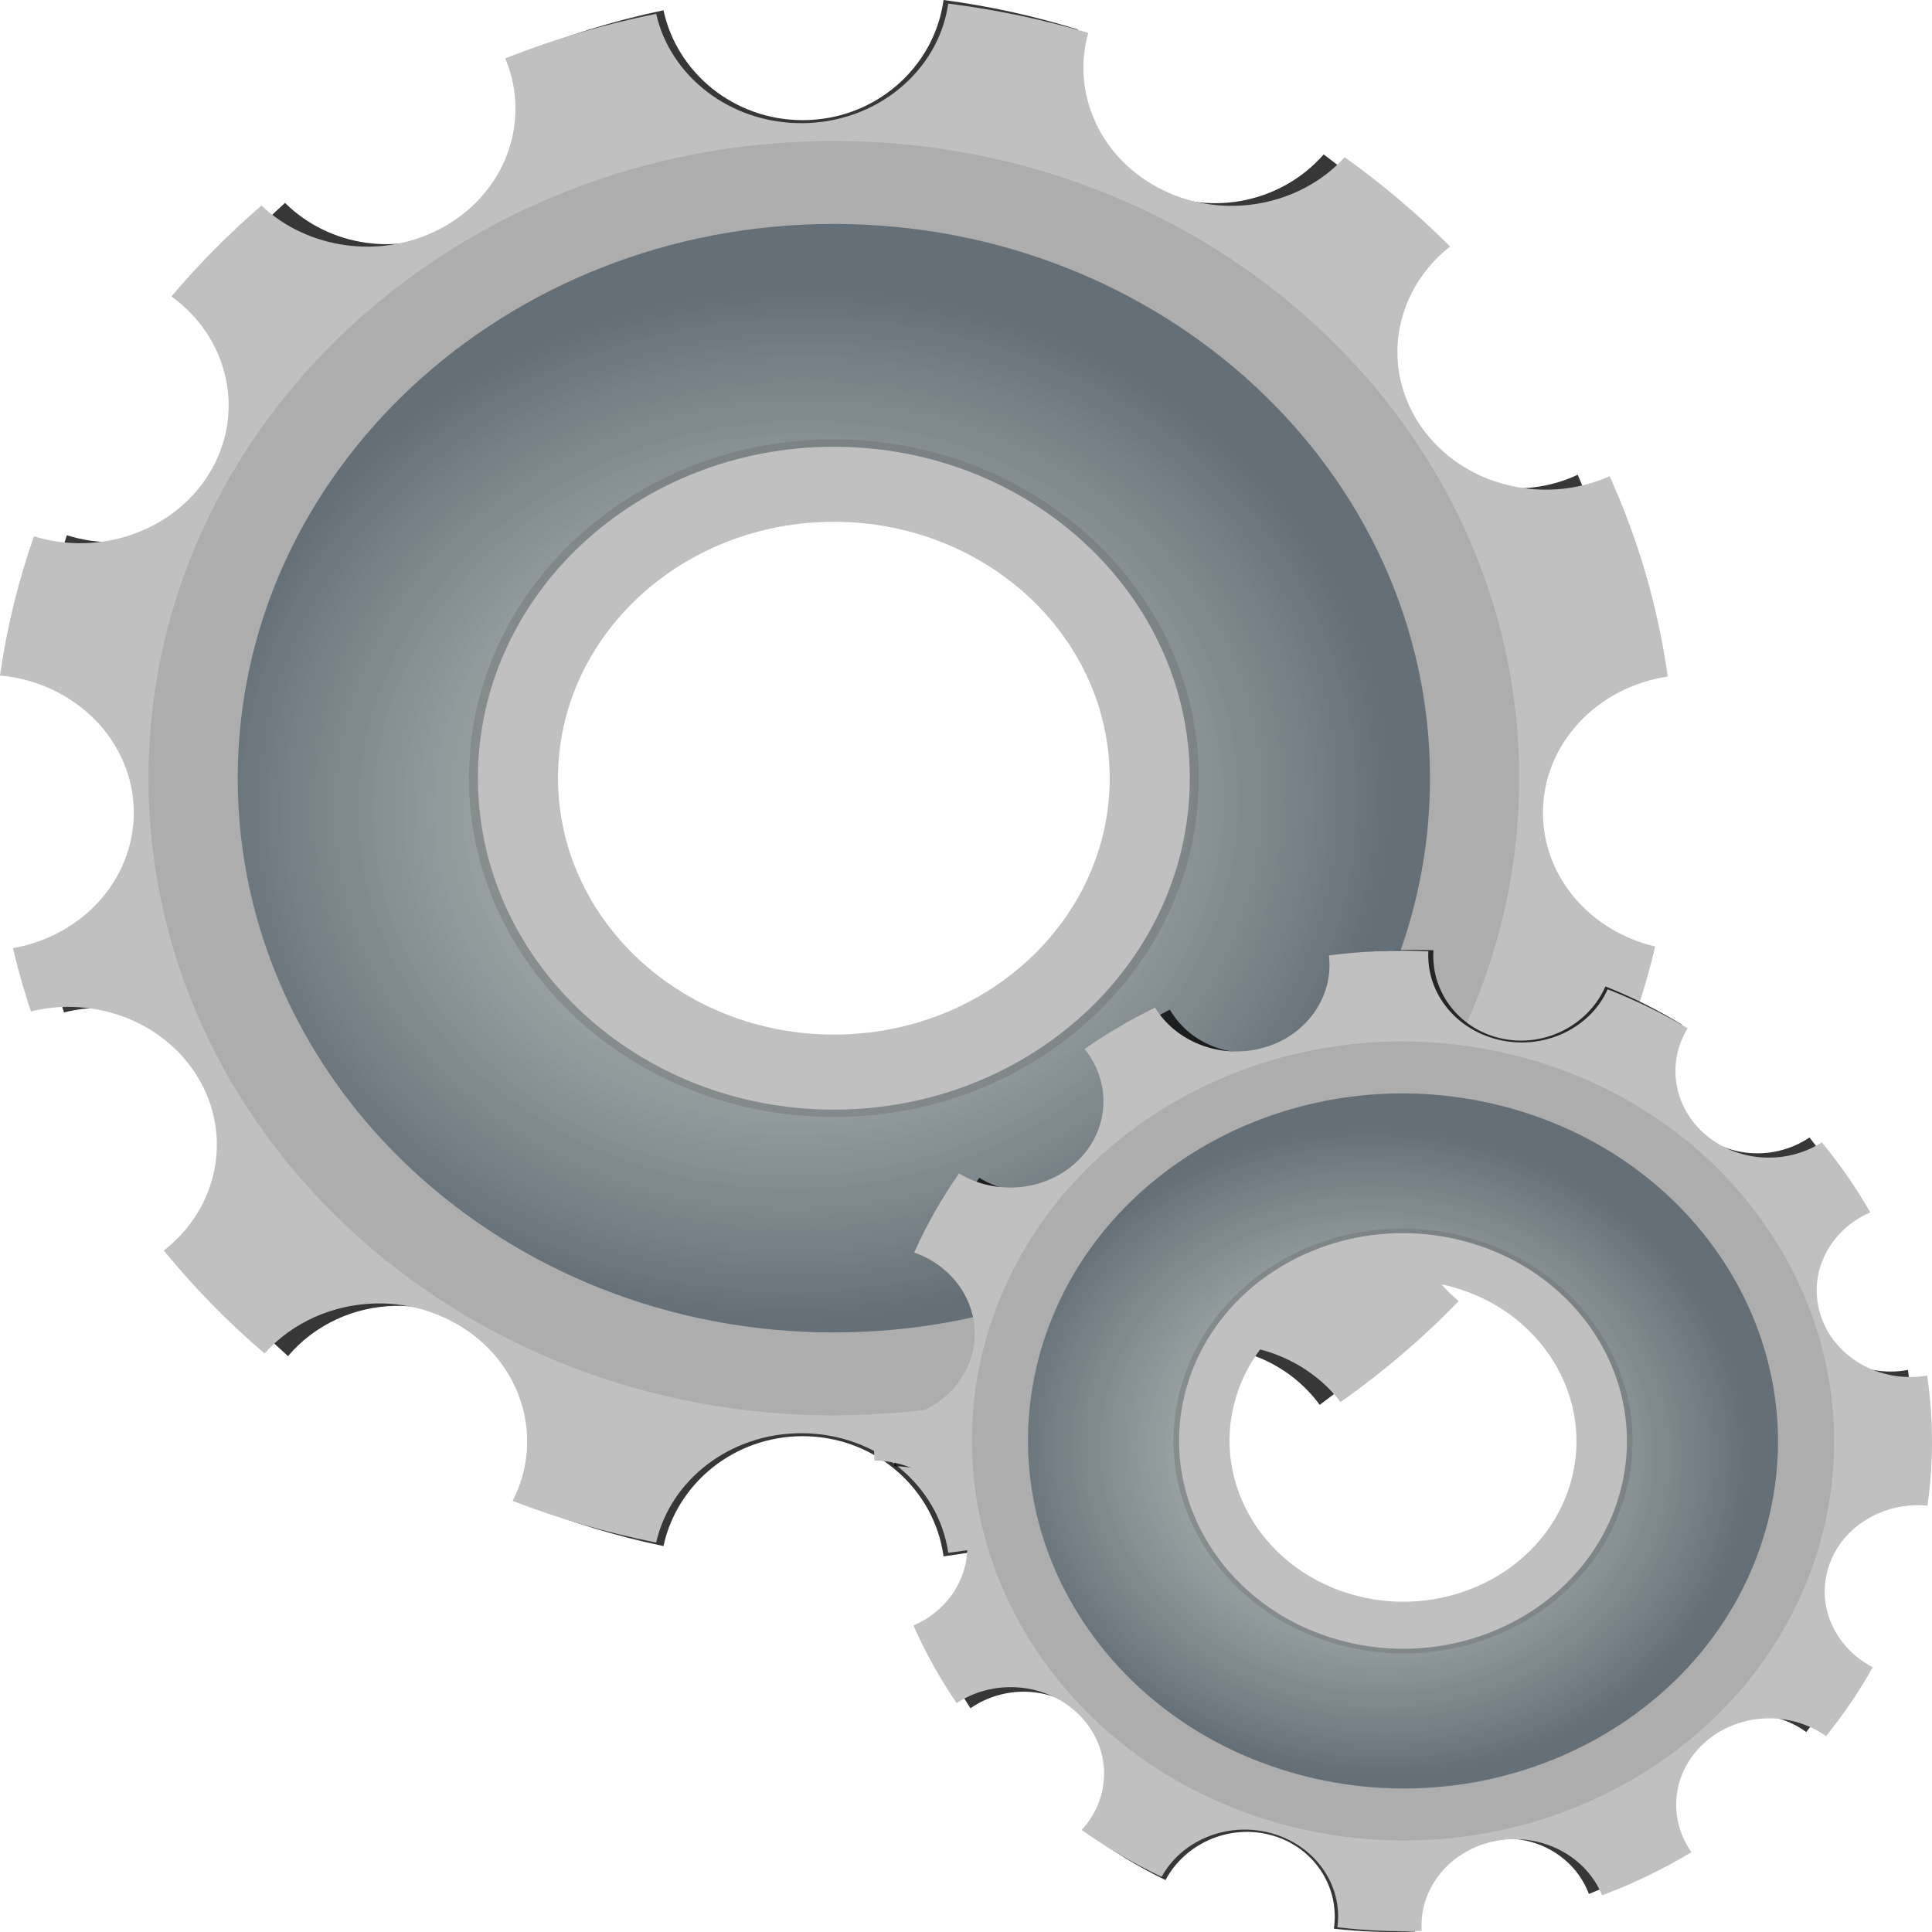 <?xml version="1.0" encoding="UTF-8" standalone="no"?>
<!-- Created with Inkscape (http://www.inkscape.org/) -->
<svg
   xmlns:ns="http://creativecommons.org/ns#"
   xmlns:dc="http://purl.org/dc/elements/1.1/"
   xmlns:cc="http://web.resource.org/cc/"
   xmlns:rdf="http://www.w3.org/1999/02/22-rdf-syntax-ns#"
   xmlns:svg="http://www.w3.org/2000/svg"
   xmlns="http://www.w3.org/2000/svg"
   xmlns:xlink="http://www.w3.org/1999/xlink"
   xmlns:sodipodi="http://sodipodi.sourceforge.net/DTD/sodipodi-0.dtd"
   xmlns:inkscape="http://www.inkscape.org/namespaces/inkscape"
   width="48"
   height="48"
   id="svg2"
   sodipodi:version="0.32"
   inkscape:version="0.45.1"
   sodipodi:docbase="/home/ehoover/personal-workspace/elfrc"
   sodipodi:docname="gears.svg"
   inkscape:output_extension="org.inkscape.output.svg.inkscape"
   version="1.0">
  <defs
     id="defs4">
    <linearGradient
       id="linearGradient2254">
      <stop
         style="stop-color:#bedcdc;stop-opacity:1;"
         offset="0"
         id="stop2256" />
      <stop
         id="stop2264"
         offset="0.5"
         style="stop-color:#8e9e9e;stop-opacity:0.741;" />
      <stop
         style="stop-color:#404f5c;stop-opacity:0.839;"
         offset="1"
         id="stop2258" />
    </linearGradient>
    <radialGradient
       inkscape:collect="always"
       xlink:href="#linearGradient2254"
       id="radialGradient2340"
       gradientUnits="userSpaceOnUse"
       gradientTransform="matrix(-1.0503239e-2,-8.6112923e-2,9.8860785e-2,-1.0423434e-2,178.833,726.312)"
       cx="380"
       cy="389.505"
       fx="380"
       fy="389.505"
       r="148.857" />
    <filter
       inkscape:collect="always"
       id="filter3340">
      <feGaussianBlur
         inkscape:collect="always"
         stdDeviation="3.959"
         id="feGaussianBlur3342" />
    </filter>
    <filter
       inkscape:collect="always"
       id="filter3390">
      <feGaussianBlur
         inkscape:collect="always"
         stdDeviation="10.094"
         id="feGaussianBlur3392" />
    </filter>
    <radialGradient
       inkscape:collect="always"
       xlink:href="#linearGradient2254"
       id="radialGradient3406"
       gradientUnits="userSpaceOnUse"
       gradientTransform="matrix(8.6420355e-3,-5.372422e-2,6.1895906e-2,8.6562576e-3,200.327,722.645)"
       cx="380"
       cy="389.505"
       fx="380"
       fy="389.505"
       r="148.857" />
  </defs>
  <sodipodi:namedview
     id="base"
     pagecolor="#ffffff"
     bordercolor="#666666"
     borderopacity="1.0"
     gridtolerance="10000"
     guidetolerance="10"
     objecttolerance="10"
     inkscape:pageopacity="0.0"
     inkscape:pageshadow="2"
     inkscape:zoom="1"
     inkscape:cx="491"
     inkscape:cy="-78.243492"
     inkscape:document-units="px"
     inkscape:current-layer="layer1"
     showguides="true"
     inkscape:guide-bbox="true"
     showgrid="true"
     inkscape:window-width="1280"
     inkscape:window-height="722"
     inkscape:window-x="137"
     inkscape:window-y="24"
     width="48px"
     height="48px">
    <sodipodi:guide
       orientation="horizontal"
       position="658.571"
       id="guide2191" />
    <sodipodi:guide
       orientation="vertical"
       position="380"
       id="guide2193" />
    <sodipodi:guide
       orientation="horizontal"
       position="880"
       id="guide2195" />
    <sodipodi:guide
       orientation="horizontal"
       position="460"
       id="guide2197" />
  </sodipodi:namedview>
  <g
     inkscape:label="Layer 1"
     inkscape:groupmode="layer"
     id="layer1"
     transform="translate(-193.513,-669.534)">
    <path
       id="path3344"
       d="M 417.438,175.312 C 415.03,193.433 399.527,207.438 380.75,207.438 C 362.927,207.438 348.026,194.84 344.5,178.062 C 331.441,180.874 318.847,184.913 306.812,190.031 C 313.408,206.802 306.95,226.344 290.875,235.625 C 275.95,244.242 257.487,241.306 245.938,229.562 C 237.838,237.094 230.3,245.253 223.469,253.969 C 237.85,265.138 242.141,285.507 232.781,301.719 C 223.854,317.181 205.441,323.792 189.125,318.406 C 185.215,330.427 182.346,342.921 180.656,355.781 C 199.398,357.607 214.062,373.405 214.062,392.625 C 214.063,410.73 201.05,425.786 183.875,429 C 185.153,434.759 186.634,440.429 188.375,446 C 191.735,445.116 195.17,444.705 198.562,444.781 C 211.07,445.063 223.135,451.693 229.844,463.312 C 238.975,479.128 235.107,498.892 221.562,510.219 C 229.12,520.167 237.541,529.427 246.719,537.875 C 253.697,529.422 263.947,524.676 274.5,524.438 C 281.052,524.29 287.695,525.892 293.781,529.406 C 310.657,539.149 316.952,560.186 308.656,577.469 C 320.131,582.219 332.109,585.988 344.5,588.656 C 348.026,571.879 362.927,559.281 380.75,559.281 C 399.527,559.281 415.03,573.285 417.438,591.406 C 428.658,589.877 439.602,587.481 450.188,584.25 C 444.65,567.872 451.239,549.317 466.781,540.344 C 472.314,537.149 478.342,535.56 484.312,535.406 C 496.316,535.097 508.098,540.659 515.406,550.906 C 526.081,542.828 535.961,533.744 544.906,523.812 C 532.075,512.377 528.571,493.122 537.5,477.656 C 544.208,466.037 556.274,459.407 568.781,459.125 C 573.771,459.012 578.838,459.917 583.656,461.906 C 587.979,451.202 591.445,440.055 593.969,428.562 C 577.871,424.539 565.938,409.965 565.938,392.625 C 565.938,374.183 579.444,358.884 597.094,356.062 C 594.645,337.226 589.697,319.18 582.594,302.25 C 565.316,310.528 544.301,304.242 534.562,287.375 C 525.458,271.606 529.296,251.906 542.75,240.562 C 534.673,231.863 525.873,223.826 516.438,216.594 C 505.081,229.967 485.448,233.769 469.719,224.688 C 454.935,216.152 448.257,198.942 452.406,183.188 C 441.131,179.608 429.446,176.949 417.438,175.312 z M 388.875,309.062 C 390.156,309.062 391.422,309.092 392.688,309.156 C 397.75,309.413 402.692,310.183 407.438,311.406 C 408.624,311.712 409.806,312.044 410.969,312.406 C 413.294,313.131 415.56,313.965 417.781,314.906 C 418.892,315.376 419.982,315.882 421.062,316.406 C 421.603,316.669 422.155,316.944 422.688,317.219 C 422.762,317.257 422.832,317.305 422.906,317.344 C 423.631,317.719 424.352,318.102 425.062,318.5 C 425.845,318.94 426.609,319.378 427.375,319.844 C 429.417,321.086 431.406,322.417 433.312,323.844 C 434.028,324.379 434.742,324.94 435.438,325.5 C 435.865,325.845 436.299,326.178 436.719,326.531 C 437.285,327.008 437.823,327.507 438.375,328 C 439.409,328.923 440.427,329.864 441.406,330.844 C 442.036,331.474 442.643,332.129 443.25,332.781 C 443.26,332.792 443.271,332.802 443.281,332.812 C 443.562,333.115 443.849,333.412 444.125,333.719 C 444.832,334.506 445.514,335.308 446.188,336.125 C 446.377,336.354 446.564,336.581 446.75,336.812 C 447.311,337.509 447.87,338.22 448.406,338.938 C 449.075,339.833 449.715,340.731 450.344,341.656 C 451.222,342.949 452.078,344.275 452.875,345.625 C 453.329,346.394 453.76,347.183 454.188,347.969 C 455.332,350.074 456.372,352.216 457.312,354.438 C 457.725,355.411 458.129,356.381 458.5,357.375 C 458.538,357.476 458.556,357.586 458.594,357.688 C 458.923,358.582 459.236,359.496 459.531,360.406 C 459.572,360.531 459.616,360.656 459.656,360.781 C 459.771,361.142 459.859,361.512 459.969,361.875 C 460.238,362.767 460.514,363.657 460.75,364.562 C 460.815,364.812 460.875,365.062 460.938,365.312 C 461.098,365.953 461.232,366.603 461.375,367.25 C 461.552,368.048 461.724,368.849 461.875,369.656 C 461.883,369.698 461.898,369.739 461.906,369.781 C 461.92,369.854 461.924,369.928 461.938,370 C 462.107,370.933 462.272,371.868 462.406,372.812 C 462.415,372.875 462.429,372.937 462.438,373 C 462.466,373.207 462.473,373.418 462.5,373.625 C 462.615,374.497 462.728,375.368 462.812,376.25 C 462.917,377.346 463.006,378.454 463.062,379.562 C 463.126,380.818 463.156,382.104 463.156,383.375 C 463.156,385.938 463.035,388.441 462.781,390.938 C 462.78,390.948 462.782,390.958 462.781,390.969 C 462.655,392.206 462.499,393.437 462.312,394.656 C 462.311,394.666 462.314,394.677 462.312,394.688 C 462.126,395.906 461.902,397.114 461.656,398.312 C 461.654,398.323 461.658,398.334 461.656,398.344 C 461.533,398.943 461.392,399.531 461.25,400.125 C 461.112,400.72 460.964,401.317 460.812,401.906 C 460.81,401.916 460.815,401.928 460.812,401.938 C 460.509,403.114 460.171,404.284 459.812,405.438 C 459.81,405.447 459.815,405.459 459.812,405.469 C 459.091,407.785 458.249,410.069 457.312,412.281 C 456.372,414.503 455.332,416.645 454.188,418.75 C 454.183,418.758 454.192,418.773 454.188,418.781 C 453.047,420.878 451.799,422.906 450.469,424.875 C 450.464,424.882 450.474,424.899 450.469,424.906 C 449.805,425.887 449.114,426.835 448.406,427.781 C 448.401,427.788 448.411,427.806 448.406,427.812 C 447.698,428.759 446.939,429.683 446.188,430.594 C 446.182,430.6 446.193,430.619 446.188,430.625 C 443.163,434.287 439.788,437.664 436.125,440.688 C 432.456,443.716 428.491,446.4 424.281,448.688 C 422.176,449.832 420.003,450.872 417.781,451.812 C 415.56,452.753 413.294,453.589 410.969,454.312 C 409.806,454.674 408.624,455.007 407.438,455.312 C 402.692,456.534 397.75,457.306 392.688,457.562 C 391.422,457.627 390.156,457.656 388.875,457.656 C 387.594,457.656 386.328,457.627 385.062,457.562 C 380,457.305 375.058,456.535 370.312,455.312 C 369.126,455.007 367.944,454.674 366.781,454.312 C 364.456,453.588 362.19,452.753 359.969,451.812 C 357.747,450.872 355.574,449.832 353.469,448.688 C 352.416,448.115 351.396,447.496 350.375,446.875 C 349.354,446.254 348.335,445.604 347.344,444.938 C 346.356,444.27 345.391,443.588 344.438,442.875 C 342.531,441.449 340.697,439.943 338.938,438.344 C 338.063,437.549 337.21,436.71 336.375,435.875 C 335.529,435.03 334.711,434.198 333.906,433.312 C 333.901,433.307 333.912,433.287 333.906,433.281 C 333.107,432.401 332.32,431.511 331.562,430.594 C 330.805,429.676 330.057,428.735 329.344,427.781 C 328.631,426.827 327.949,425.863 327.281,424.875 C 325.946,422.899 324.707,420.855 323.562,418.75 C 322.418,416.645 321.378,414.503 320.438,412.281 C 320.434,412.272 320.441,412.259 320.438,412.25 C 319.971,411.148 319.508,410.035 319.094,408.906 C 319.09,408.897 319.097,408.884 319.094,408.875 C 318.677,407.737 318.299,406.601 317.938,405.438 C 317.583,404.3 317.269,403.16 316.969,402 C 316.947,401.917 316.927,401.833 316.906,401.75 C 316.637,400.694 316.38,399.604 316.156,398.531 C 316.1,398.262 316.053,397.989 316,397.719 C 315.85,396.958 315.689,396.206 315.562,395.438 C 315.499,395.053 315.432,394.668 315.375,394.281 C 315.37,394.251 315.379,394.218 315.375,394.188 C 315.226,393.171 315.107,392.155 315,391.125 C 314.981,390.947 314.955,390.772 314.938,390.594 C 314.835,389.54 314.776,388.473 314.719,387.406 C 314.714,387.322 314.692,387.241 314.688,387.156 C 314.623,385.891 314.594,384.625 314.594,383.344 C 314.594,382.062 314.623,380.797 314.688,379.531 C 314.749,378.278 314.842,377.024 314.969,375.781 C 314.97,375.771 314.968,375.76 314.969,375.75 C 315.095,374.512 315.252,373.282 315.438,372.062 C 315.439,372.052 315.436,372.041 315.438,372.031 C 315.624,370.812 315.849,369.605 316.094,368.406 C 316.096,368.396 316.092,368.385 316.094,368.375 C 316.339,367.176 316.635,365.989 316.938,364.812 C 316.94,364.803 316.935,364.791 316.938,364.781 C 317.24,363.605 317.579,362.435 317.938,361.281 C 317.94,361.272 317.935,361.259 317.938,361.25 C 318.299,360.087 318.677,358.95 319.094,357.812 C 319.406,356.96 319.751,356.119 320.094,355.281 C 320.133,355.186 320.179,355.095 320.219,355 C 320.387,354.593 320.544,354.184 320.719,353.781 C 320.989,353.16 321.276,352.55 321.562,351.938 C 321.759,351.518 321.952,351.103 322.156,350.688 C 322.606,349.774 323.077,348.863 323.562,347.969 C 323.567,347.961 323.558,347.945 323.562,347.938 C 324.134,346.885 324.723,345.865 325.344,344.844 C 325.969,343.815 326.608,342.807 327.281,341.812 C 327.944,340.832 328.636,339.884 329.344,338.938 C 329.349,338.931 329.339,338.913 329.344,338.906 C 330.052,337.959 330.811,337.036 331.562,336.125 C 331.567,336.119 331.558,336.1 331.562,336.094 C 332.32,335.176 333.107,334.286 333.906,333.406 C 336.305,330.767 338.873,328.303 341.625,326.031 C 345.294,323.003 349.259,320.319 353.469,318.031 C 355.574,316.887 357.747,315.846 359.969,314.906 C 362.19,313.966 364.456,313.13 366.781,312.406 C 367.944,312.044 369.126,311.712 370.312,311.406 C 375.058,310.184 380,309.413 385.062,309.156 C 386.328,309.092 387.594,309.062 388.875,309.062 z "
       style="opacity:0.885;fill:#000000;fill-opacity:1;stroke:none;stroke-width:0;stroke-miterlimit:4;stroke-opacity:1;filter:url(#filter3390)"
       transform="matrix(9.5398697e-2,0,0,9.2929863e-2,177.132,653.242)" />
    <path
       style="opacity:1;fill:#c0c0c0;fill-opacity:1;stroke:none;stroke-width:0;stroke-miterlimit:4;stroke-opacity:1"
       d="M 217.072,669.623 C 216.832,671.299 215.29,672.594 213.422,672.594 C 211.648,672.594 210.166,671.429 209.815,669.877 C 208.516,670.137 207.263,670.511 206.065,670.984 C 206.721,672.535 206.079,674.343 204.48,675.202 C 202.995,675.999 201.158,675.727 200.009,674.641 C 199.203,675.338 198.453,676.092 197.773,676.899 C 199.204,677.932 199.631,679.816 198.7,681.316 C 197.811,682.746 195.979,683.358 194.356,682.859 C 193.967,683.971 193.682,685.127 193.513,686.317 C 195.378,686.486 196.837,687.947 196.837,689.725 C 196.837,691.4 195.542,692.793 193.834,693.09 C 193.961,693.623 194.108,694.147 194.281,694.662 C 194.616,694.581 194.957,694.543 195.295,694.55 C 196.539,694.576 197.74,695.189 198.407,696.264 C 199.316,697.727 198.931,699.555 197.583,700.603 C 198.335,701.523 199.173,702.38 200.086,703.161 C 200.781,702.379 201.8,701.94 202.85,701.918 C 203.502,701.905 204.163,702.053 204.769,702.378 C 206.448,703.279 207.074,705.225 206.249,706.824 C 207.39,707.263 208.582,707.612 209.815,707.859 C 210.166,706.307 211.648,705.142 213.422,705.142 C 215.29,705.142 216.832,706.437 217.072,708.113 C 218.188,707.972 219.277,707.75 220.33,707.451 C 219.779,705.936 220.435,704.22 221.981,703.39 C 222.532,703.094 223.131,702.947 223.726,702.933 C 224.92,702.904 226.092,703.419 226.819,704.367 C 227.881,703.62 228.864,702.779 229.754,701.861 C 228.478,700.803 228.129,699.021 229.017,697.591 C 229.685,696.516 230.885,695.903 232.13,695.877 C 232.626,695.866 233.13,695.95 233.61,696.134 C 234.04,695.144 234.385,694.113 234.636,693.049 C 233.034,692.677 231.847,691.329 231.847,689.725 C 231.847,688.019 233.191,686.604 234.947,686.343 C 234.703,684.6 234.211,682.931 233.504,681.365 C 231.785,682.131 229.694,681.549 228.725,679.989 C 227.819,678.53 228.201,676.708 229.54,675.659 C 228.736,674.854 227.861,674.11 226.922,673.441 C 225.792,674.678 223.839,675.03 222.274,674.19 C 220.803,673.4 220.138,671.808 220.551,670.351 C 219.429,670.02 218.267,669.774 217.072,669.623 z M 214.23,681.995 C 214.357,681.995 214.483,681.998 214.609,682.004 C 215.113,682.028 215.605,682.099 216.077,682.212 C 216.195,682.24 216.313,682.271 216.428,682.304 C 216.66,682.371 216.885,682.449 217.106,682.536 C 217.217,682.579 217.325,682.626 217.432,682.674 C 217.486,682.699 217.541,682.724 217.594,682.75 C 217.602,682.753 217.609,682.758 217.616,682.761 C 217.688,682.796 217.76,682.831 217.83,682.868 C 217.908,682.909 217.984,682.949 218.061,682.992 C 218.264,683.107 218.462,683.23 218.651,683.362 C 218.722,683.412 218.793,683.464 218.863,683.516 C 218.905,683.548 218.948,683.578 218.99,683.611 C 219.047,683.655 219.1,683.701 219.155,683.747 C 219.258,683.832 219.359,683.919 219.457,684.01 C 219.519,684.068 219.58,684.129 219.64,684.189 C 219.641,684.19 219.642,684.191 219.643,684.192 C 219.671,684.22 219.7,684.248 219.727,684.276 C 219.797,684.349 219.865,684.423 219.932,684.499 C 219.951,684.52 219.97,684.541 219.988,684.562 C 220.044,684.627 220.1,684.692 220.153,684.759 C 220.22,684.841 220.283,684.925 220.346,685.01 C 220.433,685.13 220.518,685.252 220.598,685.377 C 220.643,685.448 220.686,685.521 220.728,685.594 C 220.842,685.789 220.946,685.987 221.039,686.193 C 221.08,686.283 221.12,686.372 221.157,686.464 C 221.161,686.474 221.163,686.484 221.167,686.493 C 221.199,686.576 221.23,686.66 221.26,686.745 C 221.264,686.756 221.268,686.768 221.272,686.779 C 221.284,686.813 221.293,686.847 221.303,686.881 C 221.33,686.963 221.358,687.045 221.381,687.129 C 221.388,687.152 221.394,687.175 221.4,687.198 C 221.416,687.258 221.429,687.318 221.443,687.378 C 221.461,687.452 221.478,687.526 221.493,687.6 C 221.494,687.604 221.495,687.608 221.496,687.612 C 221.498,687.619 221.498,687.625 221.499,687.632 C 221.516,687.718 221.533,687.805 221.546,687.892 C 221.547,687.898 221.548,687.904 221.549,687.91 C 221.552,687.929 221.553,687.948 221.555,687.967 C 221.567,688.048 221.578,688.129 221.586,688.21 C 221.597,688.312 221.606,688.414 221.611,688.517 C 221.618,688.633 221.621,688.752 221.621,688.869 C 221.621,689.106 221.609,689.338 221.583,689.569 C 221.583,689.57 221.583,689.571 221.583,689.572 C 221.571,689.686 221.555,689.8 221.537,689.913 C 221.536,689.914 221.537,689.915 221.537,689.916 C 221.518,690.029 221.496,690.14 221.471,690.251 C 221.471,690.252 221.472,690.253 221.471,690.254 C 221.459,690.309 221.445,690.364 221.431,690.419 C 221.417,690.474 221.402,690.529 221.387,690.584 C 221.387,690.585 221.388,690.586 221.387,690.586 C 221.357,690.695 221.324,690.804 221.288,690.91 C 221.288,690.911 221.288,690.912 221.288,690.913 C 221.216,691.127 221.132,691.339 221.039,691.543 C 220.946,691.749 220.842,691.947 220.728,692.142 C 220.728,692.142 220.729,692.144 220.728,692.145 C 220.615,692.339 220.491,692.526 220.358,692.708 C 220.358,692.709 220.359,692.711 220.358,692.711 C 220.292,692.802 220.223,692.89 220.153,692.977 C 220.153,692.978 220.154,692.979 220.153,692.98 C 220.083,693.068 220.007,693.153 219.932,693.237 C 219.932,693.238 219.933,693.24 219.932,693.24 C 219.631,693.579 219.296,693.891 218.931,694.171 C 218.566,694.451 218.172,694.699 217.753,694.911 C 217.543,695.017 217.327,695.113 217.106,695.2 C 216.885,695.287 216.66,695.364 216.428,695.431 C 216.313,695.465 216.195,695.496 216.077,695.524 C 215.605,695.637 215.113,695.708 214.609,695.732 C 214.483,695.738 214.357,695.741 214.23,695.741 C 214.103,695.741 213.977,695.738 213.851,695.732 C 213.347,695.708 212.855,695.637 212.383,695.524 C 212.265,695.496 212.148,695.465 212.032,695.431 C 211.8,695.364 211.575,695.287 211.354,695.2 C 211.133,695.113 210.917,695.017 210.707,694.911 C 210.603,694.858 210.501,694.801 210.399,694.743 C 210.298,694.686 210.196,694.626 210.098,694.564 C 210,694.502 209.904,694.439 209.809,694.373 C 209.619,694.241 209.437,694.102 209.262,693.954 C 209.175,693.881 209.09,693.803 209.007,693.726 C 208.922,693.648 208.841,693.571 208.761,693.489 C 208.76,693.488 208.761,693.486 208.761,693.486 C 208.681,693.405 208.603,693.322 208.528,693.237 C 208.452,693.152 208.378,693.065 208.307,692.977 C 208.236,692.889 208.168,692.8 208.102,692.708 C 207.969,692.526 207.846,692.336 207.732,692.142 C 207.618,691.947 207.514,691.749 207.421,691.543 C 207.42,691.543 207.421,691.541 207.421,691.54 C 207.374,691.438 207.328,691.336 207.287,691.231 C 207.287,691.23 207.287,691.229 207.287,691.228 C 207.246,691.123 207.208,691.018 207.172,690.91 C 207.137,690.805 207.106,690.7 207.076,690.592 C 207.074,690.585 207.072,690.577 207.07,690.569 C 207.043,690.471 207.017,690.371 206.995,690.271 C 206.989,690.246 206.985,690.221 206.979,690.196 C 206.964,690.126 206.948,690.056 206.936,689.985 C 206.93,689.95 206.923,689.914 206.917,689.878 C 206.917,689.875 206.918,689.872 206.917,689.87 C 206.902,689.776 206.891,689.682 206.88,689.586 C 206.878,689.57 206.875,689.554 206.874,689.537 C 206.863,689.44 206.858,689.341 206.852,689.242 C 206.851,689.234 206.849,689.227 206.849,689.219 C 206.842,689.102 206.839,688.985 206.839,688.866 C 206.839,688.748 206.842,688.631 206.849,688.514 C 206.855,688.398 206.864,688.282 206.877,688.167 C 206.877,688.166 206.877,688.165 206.877,688.164 C 206.889,688.05 206.905,687.936 206.923,687.823 C 206.924,687.822 206.923,687.821 206.923,687.82 C 206.942,687.707 206.964,687.596 206.989,687.485 C 206.989,687.484 206.988,687.483 206.989,687.482 C 207.013,687.371 207.043,687.261 207.073,687.152 C 207.073,687.151 207.072,687.15 207.073,687.149 C 207.103,687.04 207.136,686.932 207.172,686.826 C 207.172,686.825 207.172,686.824 207.172,686.823 C 207.208,686.715 207.246,686.61 207.287,686.505 C 207.318,686.426 207.353,686.348 207.387,686.271 C 207.391,686.262 207.395,686.253 207.399,686.245 C 207.416,686.207 207.431,686.169 207.449,686.132 C 207.476,686.074 207.504,686.018 207.533,685.961 C 207.552,685.922 207.572,685.884 207.592,685.846 C 207.637,685.761 207.683,685.677 207.732,685.594 C 207.732,685.593 207.731,685.592 207.732,685.591 C 207.789,685.494 207.847,685.399 207.909,685.305 C 207.971,685.21 208.035,685.117 208.102,685.025 C 208.168,684.934 208.237,684.846 208.307,684.759 C 208.307,684.758 208.306,684.756 208.307,684.756 C 208.377,684.668 208.453,684.583 208.528,684.499 C 208.528,684.498 208.527,684.496 208.528,684.496 C 208.603,684.411 208.681,684.328 208.761,684.247 C 209,684.003 209.255,683.775 209.529,683.565 C 209.894,683.285 210.288,683.036 210.707,682.825 C 210.917,682.719 211.133,682.623 211.354,682.536 C 211.575,682.449 211.8,682.371 212.032,682.304 C 212.148,682.271 212.265,682.24 212.383,682.212 C 212.855,682.099 213.347,682.028 213.851,682.004 C 213.977,681.998 214.103,681.995 214.23,681.995 z "
       id="path2274" />
    <path
       style="opacity:0.794;fill:#a9a9a9;fill-opacity:1;stroke:none;stroke-width:0;stroke-miterlimit:4;stroke-opacity:1"
       d="M 214.228,673.037 C 204.829,673.037 197.202,680.13 197.202,688.869 C 197.202,697.608 204.829,704.699 214.228,704.699 C 223.628,704.699 231.258,697.608 231.258,688.869 C 231.258,680.13 223.628,673.037 214.228,673.037 z M 214.232,681.995 C 214.359,681.995 214.485,681.998 214.611,682.004 C 215.115,682.028 215.606,682.099 216.078,682.212 C 216.196,682.24 216.314,682.271 216.43,682.304 C 216.661,682.371 216.887,682.449 217.108,682.536 C 217.439,682.666 217.757,682.82 218.062,682.992 C 218.265,683.107 218.463,683.23 218.653,683.362 C 218.937,683.56 219.207,683.777 219.458,684.01 C 219.96,684.477 220.388,685.01 220.73,685.594 C 220.844,685.789 220.947,685.987 221.041,686.193 C 221.369,686.913 221.568,687.696 221.613,688.517 C 221.619,688.633 221.622,688.752 221.622,688.869 C 221.622,689.106 221.61,689.338 221.585,689.569 C 221.585,689.57 221.585,689.571 221.585,689.572 C 221.572,689.686 221.557,689.8 221.538,689.913 C 221.538,689.914 221.538,689.915 221.538,689.916 C 221.52,690.029 221.497,690.14 221.473,690.251 C 221.473,690.252 221.473,690.253 221.473,690.254 C 221.448,690.365 221.419,690.475 221.389,690.584 C 221.389,690.585 221.389,690.586 221.389,690.586 C 221.359,690.695 221.325,690.804 221.289,690.91 C 221.289,690.911 221.29,690.912 221.289,690.913 C 221.146,691.342 220.957,691.753 220.73,692.142 C 220.729,692.142 220.73,692.144 220.73,692.145 C 220.616,692.339 220.492,692.526 220.36,692.708 C 220.359,692.709 220.36,692.711 220.36,692.711 C 220.294,692.802 220.225,692.89 220.155,692.977 C 220.154,692.978 220.155,692.979 220.155,692.98 C 220.084,693.068 220.009,693.153 219.934,693.237 C 219.933,693.238 219.934,693.24 219.934,693.24 C 219.784,693.409 219.625,693.571 219.458,693.726 C 219.374,693.804 219.288,693.88 219.2,693.954 C 219.113,694.028 219.024,694.101 218.933,694.171 C 218.568,694.451 218.173,694.699 217.754,694.911 C 217.545,695.017 217.329,695.113 217.108,695.2 C 216.887,695.287 216.661,695.364 216.43,695.431 C 216.314,695.465 216.196,695.496 216.078,695.524 C 215.606,695.637 215.115,695.708 214.611,695.732 C 214.485,695.738 214.359,695.741 214.232,695.741 C 214.104,695.741 213.978,695.738 213.852,695.732 C 213.349,695.708 212.857,695.637 212.385,695.524 C 212.267,695.496 212.149,695.465 212.033,695.431 C 211.802,695.364 211.577,695.287 211.356,695.2 C 211.024,695.07 210.706,694.916 210.401,694.743 C 210.198,694.629 210,694.505 209.81,694.373 C 209.43,694.109 209.081,693.812 208.762,693.486 C 208.683,693.405 208.605,693.322 208.529,693.237 C 208.228,692.898 207.961,692.531 207.733,692.142 C 207.62,691.947 207.516,691.749 207.422,691.543 C 207.422,691.543 207.423,691.541 207.422,691.54 C 207.376,691.438 207.33,691.336 207.289,691.231 C 207.288,691.23 207.289,691.229 207.289,691.228 C 207.247,691.123 207.21,691.018 207.174,690.91 C 206.993,690.372 206.882,689.806 206.85,689.219 C 206.844,689.102 206.841,688.985 206.841,688.866 C 206.841,688.628 206.853,688.396 206.878,688.164 C 206.891,688.05 206.906,687.936 206.925,687.823 C 206.925,687.822 206.925,687.821 206.925,687.82 C 206.943,687.707 206.966,687.596 206.99,687.485 C 206.99,687.484 206.99,687.483 206.99,687.482 C 207.015,687.371 207.044,687.261 207.074,687.152 C 207.074,687.151 207.074,687.15 207.074,687.149 C 207.104,687.04 207.138,686.932 207.174,686.826 C 207.174,686.825 207.173,686.824 207.174,686.823 C 207.21,686.715 207.247,686.61 207.289,686.505 C 207.413,686.188 207.562,685.884 207.733,685.591 C 207.79,685.494 207.849,685.399 207.911,685.305 C 207.973,685.21 208.036,685.117 208.103,685.025 C 208.169,684.934 208.238,684.846 208.309,684.759 C 208.309,684.758 208.308,684.756 208.309,684.756 C 208.379,684.668 208.455,684.583 208.529,684.499 C 208.53,684.498 208.529,684.496 208.529,684.496 C 208.605,684.411 208.683,684.328 208.762,684.247 C 208.842,684.166 208.921,684.088 209.005,684.01 C 209.089,683.932 209.175,683.856 209.263,683.782 C 209.351,683.708 209.439,683.635 209.53,683.565 C 209.895,683.285 210.29,683.036 210.709,682.825 C 210.918,682.719 211.135,682.623 211.356,682.536 C 211.577,682.449 211.802,682.371 212.033,682.304 C 212.149,682.271 212.267,682.24 212.385,682.212 C 212.857,682.099 213.349,682.028 213.852,682.004 C 213.978,681.998 214.104,681.995 214.232,681.995 z "
       id="path2249" />
    <path
       style="opacity:0.794;fill:url(#radialGradient2340);fill-opacity:1;stroke:none;stroke-width:0;stroke-miterlimit:4;stroke-opacity:1"
       d="M 214.228,675.098 C 206.053,675.098 199.419,681.268 199.419,688.869 C 199.419,696.47 206.053,702.638 214.228,702.638 C 222.404,702.638 229.041,696.47 229.041,688.869 C 229.041,681.268 222.404,675.098 214.228,675.098 z M 214.232,681.995 C 218.311,681.995 221.622,685.076 221.622,688.869 C 221.622,692.663 218.311,695.741 214.232,695.741 C 210.152,695.741 206.841,692.66 206.841,688.866 C 206.841,685.073 210.152,681.995 214.232,681.995 z "
       id="path2252" />
    <path
       id="path3318"
       d="M 388.875,274.484 C 328.776,274.484 280,323.25 280,383.34 C 280,443.431 328.776,492.234 388.875,492.234 C 448.974,492.234 497.75,443.469 497.75,383.378 L 497.75,383.34 C 497.75,323.25 448.974,274.484 388.875,274.484 z M 388.875,299.137 C 435.45,299.137 473.249,336.877 473.249,383.378 C 473.249,429.88 435.45,467.581 388.875,467.581 C 342.3,467.581 304.501,429.841 304.501,383.34 C 304.501,336.839 342.3,299.137 388.875,299.137 z "
       style="opacity:0.588;fill:#696969;fill-opacity:1;stroke:none;stroke-width:0;stroke-miterlimit:4;stroke-dasharray:none;stroke-opacity:1;filter:url(#filter3340)"
       transform="matrix(8.3273758e-2,0,0,7.7315086e-2,181.847,659.228)" />
    <path
       style="opacity:1;fill:#c0c0c0;fill-opacity:1;stroke:none;stroke-width:0;stroke-miterlimit:4;stroke-dasharray:none;stroke-opacity:1"
       d="M 214.23,680.634 C 209.349,680.634 205.387,684.322 205.387,688.866 C 205.387,693.411 209.349,697.102 214.23,697.102 C 219.111,697.102 223.073,693.414 223.073,688.869 L 223.073,688.866 C 223.073,684.322 219.111,680.634 214.23,680.634 z M 214.23,682.498 C 218.013,682.498 221.083,685.352 221.083,688.869 C 221.083,692.386 218.013,695.238 214.23,695.238 C 210.447,695.238 207.377,692.383 207.377,688.866 C 207.377,685.35 210.447,682.498 214.23,682.498 z "
       id="path3313" />
    <path
       transform="matrix(5.7973348e-2,1.444263e-2,-1.621421e-2,5.6261192e-2,212.042,678.15)"
       style="opacity:0.885;fill:#000000;fill-opacity:1;stroke:none;stroke-width:0;stroke-miterlimit:4;stroke-opacity:1;filter:url(#filter3390)"
       d="M 417.438,175.312 C 415.03,193.433 399.527,207.438 380.75,207.438 C 362.927,207.438 348.026,194.84 344.5,178.062 C 331.441,180.874 318.847,184.913 306.812,190.031 C 313.408,206.802 306.95,226.344 290.875,235.625 C 275.95,244.242 257.487,241.306 245.938,229.562 C 237.838,237.094 230.3,245.253 223.469,253.969 C 237.85,265.138 242.141,285.507 232.781,301.719 C 223.854,317.181 205.441,323.792 189.125,318.406 C 185.215,330.427 182.346,342.921 180.656,355.781 C 199.398,357.607 214.062,373.405 214.062,392.625 C 214.063,410.73 201.05,425.786 183.875,429 C 185.153,434.759 186.634,440.429 188.375,446 C 191.735,445.116 195.17,444.705 198.562,444.781 C 211.07,445.063 223.135,451.693 229.844,463.312 C 238.975,479.128 235.107,498.892 221.562,510.219 C 229.12,520.167 237.541,529.427 246.719,537.875 C 253.697,529.422 263.947,524.676 274.5,524.438 C 281.052,524.29 287.695,525.892 293.781,529.406 C 310.657,539.149 316.952,560.186 308.656,577.469 C 320.131,582.219 332.109,585.988 344.5,588.656 C 348.026,571.879 362.927,559.281 380.75,559.281 C 399.527,559.281 415.03,573.285 417.438,591.406 C 428.658,589.877 439.602,587.481 450.188,584.25 C 444.65,567.872 451.239,549.317 466.781,540.344 C 472.314,537.149 478.342,535.56 484.312,535.406 C 496.316,535.097 508.098,540.659 515.406,550.906 C 526.081,542.828 535.961,533.744 544.906,523.812 C 532.075,512.377 528.571,493.122 537.5,477.656 C 544.208,466.037 556.274,459.407 568.781,459.125 C 573.771,459.012 578.838,459.917 583.656,461.906 C 587.979,451.202 591.445,440.055 593.969,428.562 C 577.871,424.539 565.938,409.965 565.938,392.625 C 565.938,374.183 579.444,358.884 597.094,356.062 C 594.645,337.226 589.697,319.18 582.594,302.25 C 565.316,310.528 544.301,304.242 534.562,287.375 C 525.458,271.606 529.296,251.906 542.75,240.562 C 534.673,231.863 525.873,223.826 516.438,216.594 C 505.081,229.967 485.448,233.769 469.719,224.688 C 454.935,216.152 448.257,198.942 452.406,183.188 C 441.131,179.608 429.446,176.949 417.438,175.312 z M 388.875,309.062 C 390.156,309.062 391.422,309.092 392.688,309.156 C 397.75,309.413 402.692,310.183 407.438,311.406 C 408.624,311.712 409.806,312.044 410.969,312.406 C 413.294,313.131 415.56,313.965 417.781,314.906 C 418.892,315.376 419.982,315.882 421.062,316.406 C 421.603,316.669 422.155,316.944 422.688,317.219 C 422.762,317.257 422.832,317.305 422.906,317.344 C 423.631,317.719 424.352,318.102 425.062,318.5 C 425.845,318.94 426.609,319.378 427.375,319.844 C 429.417,321.086 431.406,322.417 433.312,323.844 C 434.028,324.379 434.742,324.94 435.438,325.5 C 435.865,325.845 436.299,326.178 436.719,326.531 C 437.285,327.008 437.823,327.507 438.375,328 C 439.409,328.923 440.427,329.864 441.406,330.844 C 442.036,331.474 442.643,332.129 443.25,332.781 C 443.26,332.792 443.271,332.802 443.281,332.812 C 443.562,333.115 443.849,333.412 444.125,333.719 C 444.832,334.506 445.514,335.308 446.188,336.125 C 446.377,336.354 446.564,336.581 446.75,336.812 C 447.311,337.509 447.87,338.22 448.406,338.938 C 449.075,339.833 449.715,340.731 450.344,341.656 C 451.222,342.949 452.078,344.275 452.875,345.625 C 453.329,346.394 453.76,347.183 454.188,347.969 C 455.332,350.074 456.372,352.216 457.312,354.438 C 457.725,355.411 458.129,356.381 458.5,357.375 C 458.538,357.476 458.556,357.586 458.594,357.688 C 458.923,358.582 459.236,359.496 459.531,360.406 C 459.572,360.531 459.616,360.656 459.656,360.781 C 459.771,361.142 459.859,361.512 459.969,361.875 C 460.238,362.767 460.514,363.657 460.75,364.562 C 460.815,364.812 460.875,365.062 460.938,365.312 C 461.098,365.953 461.232,366.603 461.375,367.25 C 461.552,368.048 461.724,368.849 461.875,369.656 C 461.883,369.698 461.898,369.739 461.906,369.781 C 461.92,369.854 461.924,369.928 461.938,370 C 462.107,370.933 462.272,371.868 462.406,372.812 C 462.415,372.875 462.429,372.937 462.438,373 C 462.466,373.207 462.473,373.418 462.5,373.625 C 462.615,374.497 462.728,375.368 462.812,376.25 C 462.917,377.346 463.006,378.454 463.062,379.562 C 463.126,380.818 463.156,382.104 463.156,383.375 C 463.156,385.938 463.035,388.441 462.781,390.938 C 462.78,390.948 462.782,390.958 462.781,390.969 C 462.655,392.206 462.499,393.437 462.312,394.656 C 462.311,394.666 462.314,394.677 462.312,394.688 C 462.126,395.906 461.902,397.114 461.656,398.312 C 461.654,398.323 461.658,398.334 461.656,398.344 C 461.533,398.943 461.392,399.531 461.25,400.125 C 461.112,400.72 460.964,401.317 460.812,401.906 C 460.81,401.916 460.815,401.928 460.812,401.938 C 460.509,403.114 460.171,404.284 459.812,405.438 C 459.81,405.447 459.815,405.459 459.812,405.469 C 459.091,407.785 458.249,410.069 457.312,412.281 C 456.372,414.503 455.332,416.645 454.188,418.75 C 454.183,418.758 454.192,418.773 454.188,418.781 C 453.047,420.878 451.799,422.906 450.469,424.875 C 450.464,424.882 450.474,424.899 450.469,424.906 C 449.805,425.887 449.114,426.835 448.406,427.781 C 448.401,427.788 448.411,427.806 448.406,427.812 C 447.698,428.759 446.939,429.683 446.188,430.594 C 446.182,430.6 446.193,430.619 446.188,430.625 C 443.163,434.287 439.788,437.664 436.125,440.688 C 432.456,443.716 428.491,446.4 424.281,448.688 C 422.176,449.832 420.003,450.872 417.781,451.812 C 415.56,452.753 413.294,453.589 410.969,454.312 C 409.806,454.674 408.624,455.007 407.438,455.312 C 402.692,456.534 397.75,457.306 392.688,457.562 C 391.422,457.627 390.156,457.656 388.875,457.656 C 387.594,457.656 386.328,457.627 385.062,457.562 C 380,457.305 375.058,456.535 370.312,455.312 C 369.126,455.007 367.944,454.674 366.781,454.312 C 364.456,453.588 362.19,452.753 359.969,451.812 C 357.747,450.872 355.574,449.832 353.469,448.688 C 352.416,448.115 351.396,447.496 350.375,446.875 C 349.354,446.254 348.335,445.604 347.344,444.938 C 346.356,444.27 345.391,443.588 344.438,442.875 C 342.531,441.449 340.697,439.943 338.938,438.344 C 338.063,437.549 337.21,436.71 336.375,435.875 C 335.529,435.03 334.711,434.198 333.906,433.312 C 333.901,433.307 333.912,433.287 333.906,433.281 C 333.107,432.401 332.32,431.511 331.562,430.594 C 330.805,429.676 330.057,428.735 329.344,427.781 C 328.631,426.827 327.949,425.863 327.281,424.875 C 325.946,422.899 324.707,420.855 323.562,418.75 C 322.418,416.645 321.378,414.503 320.438,412.281 C 320.434,412.272 320.441,412.259 320.438,412.25 C 319.971,411.148 319.508,410.035 319.094,408.906 C 319.09,408.897 319.097,408.884 319.094,408.875 C 318.677,407.737 318.299,406.601 317.938,405.438 C 317.583,404.3 317.269,403.16 316.969,402 C 316.947,401.917 316.927,401.833 316.906,401.75 C 316.637,400.694 316.38,399.604 316.156,398.531 C 316.1,398.262 316.053,397.989 316,397.719 C 315.85,396.958 315.689,396.206 315.562,395.438 C 315.499,395.053 315.432,394.668 315.375,394.281 C 315.37,394.251 315.379,394.218 315.375,394.188 C 315.226,393.171 315.107,392.155 315,391.125 C 314.981,390.947 314.955,390.772 314.938,390.594 C 314.835,389.54 314.776,388.473 314.719,387.406 C 314.714,387.322 314.692,387.241 314.688,387.156 C 314.623,385.891 314.594,384.625 314.594,383.344 C 314.594,382.062 314.623,380.797 314.688,379.531 C 314.749,378.278 314.842,377.024 314.969,375.781 C 314.97,375.771 314.968,375.76 314.969,375.75 C 315.095,374.512 315.252,373.282 315.438,372.062 C 315.439,372.052 315.436,372.041 315.438,372.031 C 315.624,370.812 315.849,369.605 316.094,368.406 C 316.096,368.396 316.092,368.385 316.094,368.375 C 316.339,367.176 316.635,365.989 316.938,364.812 C 316.94,364.803 316.935,364.791 316.938,364.781 C 317.24,363.605 317.579,362.435 317.938,361.281 C 317.94,361.272 317.935,361.259 317.938,361.25 C 318.299,360.087 318.677,358.95 319.094,357.812 C 319.406,356.96 319.751,356.119 320.094,355.281 C 320.133,355.186 320.179,355.095 320.219,355 C 320.387,354.593 320.544,354.184 320.719,353.781 C 320.989,353.16 321.276,352.55 321.562,351.938 C 321.759,351.518 321.952,351.103 322.156,350.688 C 322.606,349.774 323.077,348.863 323.562,347.969 C 323.567,347.961 323.558,347.945 323.562,347.938 C 324.134,346.885 324.723,345.865 325.344,344.844 C 325.969,343.815 326.608,342.807 327.281,341.812 C 327.944,340.832 328.636,339.884 329.344,338.938 C 329.349,338.931 329.339,338.913 329.344,338.906 C 330.052,337.959 330.811,337.036 331.562,336.125 C 331.567,336.119 331.558,336.1 331.562,336.094 C 332.32,335.176 333.107,334.286 333.906,333.406 C 336.305,330.767 338.873,328.303 341.625,326.031 C 345.294,323.003 349.259,320.319 353.469,318.031 C 355.574,316.887 357.747,315.846 359.969,314.906 C 362.19,313.966 364.456,313.13 366.781,312.406 C 367.944,312.044 369.126,311.712 370.312,311.406 C 375.058,310.184 380,309.413 385.062,309.156 C 386.328,309.092 387.594,309.062 388.875,309.062 z "
       id="path3394" />
    <path
       id="path3396"
       d="M 233.455,694.113 C 233.017,695.092 231.854,695.642 230.719,695.36 C 229.641,695.091 228.943,694.161 229.001,693.168 C 228.166,693.129 227.339,693.166 226.529,693.271 C 226.657,694.31 225.951,695.307 224.83,695.584 C 223.788,695.842 222.719,695.4 222.21,694.568 C 221.599,694.868 221.012,695.211 220.458,695.596 C 221.147,696.439 221.078,697.644 220.25,698.411 C 219.461,699.142 218.241,699.235 217.341,698.688 C 216.911,699.302 216.536,699.959 216.226,700.653 C 217.33,701.038 217.961,702.144 217.651,703.22 C 217.359,704.234 216.329,704.881 215.239,704.803 C 215.223,705.144 215.221,705.484 215.237,705.822 C 215.454,705.823 215.668,705.852 215.872,705.908 C 216.624,706.112 217.246,706.665 217.465,707.417 C 217.761,708.44 217.209,709.488 216.207,709.919 C 216.503,710.59 216.863,711.235 217.281,711.847 C 217.84,711.478 218.536,711.367 219.178,711.512 C 219.577,711.603 219.952,711.793 220.264,712.081 C 221.127,712.881 221.168,714.154 220.387,714.997 C 221.004,715.436 221.668,715.827 222.374,716.163 C 222.858,715.277 223.962,714.796 225.04,715.064 C 226.175,715.347 226.886,716.365 226.739,717.416 C 227.443,717.499 228.143,717.53 228.835,717.508 C 228.765,716.508 229.462,715.568 230.547,715.3 C 230.933,715.204 231.323,715.206 231.687,715.287 C 232.417,715.451 233.04,715.94 233.317,716.623 C 234.092,716.332 234.836,715.972 235.537,715.55 C 234.946,714.717 235.045,713.586 235.835,712.854 C 236.428,712.304 237.264,712.115 238.025,712.287 C 238.329,712.356 238.62,712.483 238.88,712.667 C 239.314,712.133 239.703,711.561 240.041,710.955 C 239.133,710.487 238.647,709.491 238.926,708.52 C 239.224,707.487 240.288,706.834 241.4,706.942 C 241.556,705.85 241.548,704.765 241.392,703.71 C 240.214,703.913 239.045,703.245 238.728,702.153 C 238.432,701.133 238.982,700.087 239.979,699.655 C 239.631,699.046 239.228,698.463 238.775,697.916 C 237.872,698.494 236.624,698.411 235.819,697.666 C 235.063,696.965 234.937,695.901 235.442,695.081 C 234.818,694.711 234.155,694.386 233.455,694.113 z M 229.57,701.173 C 229.647,701.193 229.723,701.213 229.799,701.236 C 230.1,701.327 230.387,701.444 230.654,701.584 C 230.721,701.619 230.787,701.656 230.851,701.693 C 230.98,701.769 231.104,701.85 231.223,701.936 C 231.283,701.979 231.34,702.024 231.397,702.069 C 231.426,702.092 231.454,702.116 231.482,702.139 C 231.486,702.143 231.49,702.146 231.493,702.15 C 231.531,702.182 231.569,702.214 231.605,702.247 C 231.645,702.283 231.685,702.319 231.723,702.357 C 231.827,702.457 231.925,702.562 232.018,702.671 C 232.052,702.711 232.086,702.753 232.119,702.795 C 232.14,702.821 232.161,702.846 232.18,702.872 C 232.207,702.908 232.231,702.944 232.257,702.98 C 232.304,703.047 232.351,703.115 232.394,703.184 C 232.422,703.229 232.448,703.275 232.474,703.321 C 232.475,703.322 232.475,703.322 232.476,703.323 C 232.488,703.344 232.5,703.365 232.512,703.386 C 232.542,703.441 232.57,703.496 232.598,703.552 C 232.606,703.568 232.613,703.583 232.621,703.599 C 232.644,703.647 232.666,703.695 232.687,703.743 C 232.713,703.803 232.737,703.863 232.76,703.925 C 232.792,704.01 232.823,704.097 232.849,704.185 C 232.864,704.235 232.877,704.286 232.891,704.336 C 232.926,704.471 232.954,704.607 232.975,704.745 C 232.984,704.806 232.993,704.867 232.999,704.928 C 233,704.934 232.999,704.94 233,704.947 C 233.006,705.002 233.01,705.058 233.013,705.113 C 233.013,705.121 233.014,705.128 233.014,705.136 C 233.016,705.158 233.015,705.18 233.016,705.202 C 233.018,705.256 233.02,705.31 233.019,705.364 C 233.019,705.379 233.019,705.394 233.019,705.409 C 233.018,705.447 233.016,705.486 233.014,705.524 C 233.012,705.572 233.009,705.619 233.005,705.666 C 233.005,705.669 233.005,705.671 233.005,705.674 C 233.005,705.678 233.004,705.682 233.004,705.687 C 232.999,705.741 232.994,705.796 232.986,705.851 C 232.986,705.855 232.986,705.859 232.985,705.862 C 232.984,705.874 232.981,705.886 232.979,705.898 C 232.972,705.949 232.965,705.999 232.956,706.05 C 232.944,706.113 232.932,706.176 232.917,706.239 C 232.901,706.31 232.882,706.383 232.861,706.454 C 232.82,706.598 232.772,706.736 232.717,706.872 C 232.716,706.872 232.716,706.873 232.716,706.874 C 232.688,706.941 232.659,707.008 232.628,707.073 C 232.628,707.074 232.628,707.074 232.628,707.075 C 232.597,707.14 232.564,707.205 232.53,707.268 C 232.529,707.269 232.529,707.269 232.529,707.27 C 232.512,707.301 232.494,707.332 232.476,707.363 C 232.458,707.395 232.439,707.426 232.421,707.457 C 232.42,707.457 232.42,707.458 232.42,707.458 C 232.383,707.52 232.343,707.58 232.303,707.639 C 232.303,707.64 232.303,707.641 232.303,707.641 C 232.222,707.76 232.134,707.875 232.041,707.985 C 231.949,708.095 231.851,708.199 231.748,708.3 C 231.748,708.3 231.748,708.301 231.748,708.302 C 231.645,708.402 231.537,708.497 231.424,708.587 C 231.424,708.587 231.424,708.589 231.424,708.589 C 231.368,708.634 231.311,708.676 231.253,708.719 C 231.252,708.719 231.253,708.72 231.252,708.721 C 231.194,708.763 231.133,708.803 231.073,708.843 C 231.073,708.843 231.073,708.844 231.073,708.845 C 230.831,709.004 230.572,709.142 230.302,709.257 C 230.031,709.371 229.748,709.462 229.457,709.526 C 229.311,709.559 229.163,709.584 229.013,709.603 C 228.864,709.623 228.713,709.635 228.561,709.641 C 228.485,709.643 228.408,709.644 228.331,709.644 C 228.025,709.64 227.713,709.609 227.403,709.547 C 227.326,709.532 227.249,709.515 227.171,709.495 C 227.094,709.476 227.018,709.455 226.942,709.433 C 226.64,709.342 226.354,709.224 226.087,709.084 C 226.02,709.049 225.954,709.013 225.889,708.975 C 225.76,708.9 225.637,708.819 225.518,708.733 C 225.399,708.646 225.284,708.555 225.175,708.46 C 225.121,708.412 225.069,708.362 225.017,708.312 C 224.966,708.261 224.915,708.21 224.865,708.157 C 224.816,708.105 224.769,708.052 224.723,707.998 C 224.631,707.889 224.544,707.778 224.464,707.661 C 224.424,707.604 224.386,707.544 224.349,707.485 C 224.311,707.424 224.275,707.366 224.241,707.304 C 224.24,707.303 224.241,707.303 224.241,707.302 C 224.207,707.241 224.174,707.179 224.143,707.116 C 224.112,707.054 224.082,706.99 224.054,706.925 C 224.026,706.861 224.001,706.797 223.976,706.732 C 223.927,706.601 223.885,706.468 223.85,706.333 C 223.815,706.197 223.787,706.062 223.766,705.923 C 223.766,705.923 223.766,705.922 223.766,705.921 C 223.756,705.853 223.746,705.783 223.739,705.714 C 223.739,705.713 223.739,705.713 223.739,705.712 C 223.733,705.642 223.728,705.573 223.725,705.502 C 223.722,705.433 223.721,705.365 223.722,705.295 C 223.722,705.29 223.722,705.285 223.722,705.28 C 223.723,705.217 223.725,705.152 223.729,705.089 C 223.73,705.073 223.731,705.057 223.732,705.041 C 223.736,704.996 223.738,704.951 223.743,704.906 C 223.745,704.884 223.747,704.861 223.75,704.839 C 223.75,704.837 223.751,704.835 223.752,704.834 C 223.759,704.774 223.768,704.716 223.778,704.656 C 223.78,704.646 223.781,704.636 223.783,704.626 C 223.794,704.565 223.808,704.505 223.821,704.444 C 223.822,704.439 223.822,704.434 223.824,704.429 C 223.84,704.358 223.859,704.286 223.879,704.215 C 223.9,704.143 223.922,704.072 223.947,704.002 C 223.971,703.933 223.996,703.864 224.024,703.797 C 224.024,703.796 224.024,703.795 224.025,703.795 C 224.052,703.727 224.082,703.661 224.113,703.595 C 224.113,703.595 224.113,703.594 224.113,703.594 C 224.144,703.528 224.177,703.464 224.211,703.401 C 224.211,703.4 224.211,703.399 224.212,703.399 C 224.246,703.335 224.283,703.273 224.32,703.212 C 224.321,703.212 224.32,703.211 224.321,703.21 C 224.358,703.149 224.397,703.089 224.438,703.029 C 224.438,703.029 224.438,703.028 224.438,703.028 C 224.479,702.968 224.52,702.91 224.564,702.852 C 224.596,702.809 224.631,702.768 224.665,702.726 C 224.669,702.721 224.673,702.717 224.677,702.712 C 224.694,702.692 224.71,702.671 224.727,702.651 C 224.753,702.62 224.78,702.591 224.808,702.561 C 224.826,702.54 224.845,702.52 224.864,702.5 C 224.906,702.455 224.949,702.411 224.993,702.369 C 224.993,702.368 224.993,702.367 224.993,702.367 C 225.045,702.316 225.097,702.268 225.151,702.22 C 225.205,702.172 225.26,702.125 225.317,702.08 C 225.373,702.035 225.43,701.992 225.488,701.95 C 225.488,701.95 225.488,701.948 225.488,701.948 C 225.547,701.906 225.607,701.865 225.667,701.826 C 225.668,701.825 225.668,701.824 225.668,701.824 C 225.729,701.784 225.791,701.746 225.853,701.709 C 226.041,701.597 226.236,701.498 226.439,701.412 C 226.71,701.298 226.993,701.207 227.284,701.142 C 227.43,701.11 227.578,701.084 227.727,701.065 C 227.877,701.046 228.027,701.033 228.18,701.028 C 228.256,701.025 228.333,701.024 228.409,701.025 C 228.716,701.028 229.027,701.059 229.338,701.121 C 229.415,701.137 229.492,701.154 229.57,701.173 z "
       style="opacity:1;fill:#c0c0c0;fill-opacity:1;stroke:none;stroke-width:0;stroke-miterlimit:4;stroke-opacity:1" />
    <path
       id="path3398"
       d="M 231.132,695.75 C 225.42,694.327 219.547,697.467 218.023,702.757 C 216.498,708.048 219.895,713.496 225.607,714.919 C 231.319,716.342 237.193,713.204 238.718,707.913 C 240.242,702.622 236.844,697.173 231.132,695.75 z M 229.57,701.174 C 229.648,701.193 229.724,701.214 229.799,701.236 C 230.101,701.327 230.388,701.445 230.655,701.584 C 230.722,701.619 230.788,701.656 230.852,701.694 C 230.981,701.769 231.105,701.85 231.224,701.936 C 231.403,702.065 231.569,702.207 231.724,702.357 C 231.828,702.458 231.926,702.562 232.019,702.671 C 232.157,702.834 232.283,703.006 232.395,703.185 C 232.619,703.543 232.786,703.931 232.891,704.336 C 232.927,704.471 232.955,704.607 232.976,704.746 C 233.05,705.231 233.034,705.736 232.918,706.239 C 232.902,706.311 232.883,706.383 232.862,706.454 C 232.821,706.598 232.773,706.736 232.718,706.872 C 232.717,706.873 232.717,706.873 232.717,706.874 C 232.689,706.941 232.66,707.008 232.629,707.073 C 232.629,707.074 232.629,707.075 232.629,707.075 C 232.598,707.141 232.565,707.205 232.53,707.268 C 232.53,707.269 232.53,707.269 232.53,707.27 C 232.496,707.333 232.459,707.395 232.421,707.457 C 232.421,707.457 232.421,707.458 232.421,707.459 C 232.384,707.52 232.344,707.58 232.304,707.64 C 232.304,707.64 232.304,707.641 232.304,707.641 C 232.141,707.879 231.955,708.099 231.749,708.3 C 231.749,708.301 231.749,708.302 231.749,708.302 C 231.646,708.402 231.538,708.497 231.425,708.587 C 231.425,708.588 231.425,708.589 231.425,708.589 C 231.369,708.634 231.312,708.677 231.254,708.719 C 231.253,708.719 231.254,708.72 231.253,708.721 C 231.195,708.763 231.134,708.803 231.074,708.843 C 231.074,708.843 231.074,708.845 231.074,708.845 C 230.953,708.925 230.828,708.998 230.7,709.067 C 230.635,709.102 230.57,709.134 230.503,709.166 C 230.437,709.198 230.371,709.228 230.303,709.257 C 230.032,709.371 229.749,709.462 229.458,709.526 C 229.312,709.559 229.164,709.584 229.014,709.604 C 228.865,709.623 228.714,709.635 228.562,709.641 C 228.486,709.644 228.409,709.645 228.332,709.644 C 228.026,709.641 227.714,709.609 227.404,709.548 C 227.327,709.532 227.25,709.515 227.172,709.495 C 227.095,709.476 227.019,709.455 226.943,709.433 C 226.641,709.342 226.355,709.225 226.088,709.085 C 226.021,709.05 225.955,709.013 225.89,708.975 C 225.761,708.9 225.638,708.819 225.519,708.733 C 225.34,708.604 225.174,708.462 225.018,708.312 C 224.915,708.211 224.816,708.107 224.724,707.998 C 224.539,707.781 224.379,707.548 224.242,707.302 C 224.208,707.241 224.175,707.179 224.144,707.117 C 224.02,706.865 223.922,706.603 223.851,706.333 C 223.816,706.198 223.788,706.062 223.767,705.923 C 223.767,705.923 223.767,705.922 223.767,705.922 C 223.757,705.853 223.747,705.784 223.74,705.714 C 223.74,705.714 223.74,705.713 223.74,705.712 C 223.734,705.642 223.729,705.573 223.726,705.502 C 223.71,705.149 223.741,704.79 223.824,704.43 C 223.841,704.358 223.86,704.287 223.88,704.215 C 223.922,704.071 223.97,703.932 224.026,703.795 C 224.053,703.728 224.083,703.661 224.113,703.596 C 224.114,703.595 224.114,703.595 224.114,703.594 C 224.145,703.528 224.178,703.464 224.212,703.401 C 224.212,703.4 224.212,703.4 224.213,703.399 C 224.247,703.336 224.284,703.274 224.321,703.212 C 224.321,703.212 224.321,703.211 224.322,703.211 C 224.359,703.149 224.398,703.089 224.439,703.03 C 224.439,703.029 224.439,703.028 224.439,703.028 C 224.48,702.968 224.521,702.91 224.565,702.853 C 224.696,702.68 224.839,702.518 224.994,702.367 C 225.046,702.317 225.098,702.268 225.152,702.221 C 225.206,702.172 225.261,702.126 225.318,702.08 C 225.374,702.035 225.431,701.992 225.489,701.95 C 225.489,701.95 225.489,701.949 225.489,701.948 C 225.548,701.906 225.608,701.866 225.668,701.826 C 225.669,701.826 225.669,701.824 225.669,701.824 C 225.73,701.784 225.791,701.746 225.854,701.709 C 225.917,701.672 225.978,701.637 226.043,701.602 C 226.108,701.568 226.173,701.535 226.239,701.503 C 226.306,701.471 226.372,701.441 226.44,701.412 C 226.71,701.298 226.994,701.207 227.285,701.143 C 227.431,701.11 227.579,701.085 227.728,701.065 C 227.878,701.046 228.028,701.034 228.181,701.028 C 228.257,701.025 228.334,701.025 228.41,701.025 C 228.717,701.028 229.028,701.06 229.338,701.121 C 229.416,701.137 229.493,701.154 229.57,701.174 z "
       style="opacity:0.794;fill:#a9a9a9;fill-opacity:1;stroke:none;stroke-width:0;stroke-miterlimit:4;stroke-opacity:1" />
    <path
       id="path3400"
       d="M 230.772,696.997 C 225.804,695.76 220.696,698.491 219.37,703.093 C 218.044,707.695 220.999,712.433 225.967,713.671 C 230.935,714.908 236.044,712.179 237.37,707.577 C 238.697,702.976 235.74,698.235 230.772,696.997 z M 229.57,701.174 C 232.05,701.791 233.524,704.158 232.862,706.454 C 232.2,708.751 229.651,710.113 227.172,709.495 C 224.693,708.878 223.219,706.511 223.88,704.215 C 224.542,701.918 227.091,700.556 229.57,701.174 z "
       style="opacity:0.794;fill:url(#radialGradient3406);fill-opacity:1;stroke:none;stroke-width:0;stroke-miterlimit:4;stroke-opacity:1" />
    <path
       transform="matrix(5.0605078e-2,1.260701e-2,-1.3489774e-2,4.6807764e-2,213.863,682.488)"
       style="opacity:0.588;fill:#696969;fill-opacity:1;stroke:none;stroke-width:0;stroke-miterlimit:4;stroke-dasharray:none;stroke-opacity:1;filter:url(#filter3340)"
       d="M 388.875,274.484 C 328.776,274.484 280,323.25 280,383.34 C 280,443.431 328.776,492.234 388.875,492.234 C 448.974,492.234 497.75,443.469 497.75,383.378 L 497.75,383.34 C 497.75,323.25 448.974,274.484 388.875,274.484 z M 388.875,299.137 C 435.45,299.137 473.249,336.877 473.249,383.378 C 473.249,429.88 435.45,467.581 388.875,467.581 C 342.3,467.581 304.501,429.841 304.501,383.34 C 304.501,336.839 342.3,299.137 388.875,299.137 z "
       id="path3402" />
    <path
       id="path3404"
       d="M 229.807,700.349 C 226.841,699.61 223.79,701.243 222.997,703.995 C 222.204,706.746 223.967,709.581 226.934,710.32 C 229.9,711.058 232.951,709.425 233.744,706.674 L 233.744,706.672 C 234.537,703.921 232.773,701.088 229.807,700.349 z M 229.482,701.478 C 231.78,702.051 233.148,704.243 232.534,706.373 C 231.921,708.502 229.558,709.763 227.259,709.191 C 224.96,708.618 223.593,706.425 224.206,704.296 C 224.82,702.167 227.183,700.905 229.482,701.478 z "
       style="opacity:1;fill:#c0c0c0;fill-opacity:1;stroke:none;stroke-width:0;stroke-miterlimit:4;stroke-dasharray:none;stroke-opacity:1" />
  </g>
</svg>
